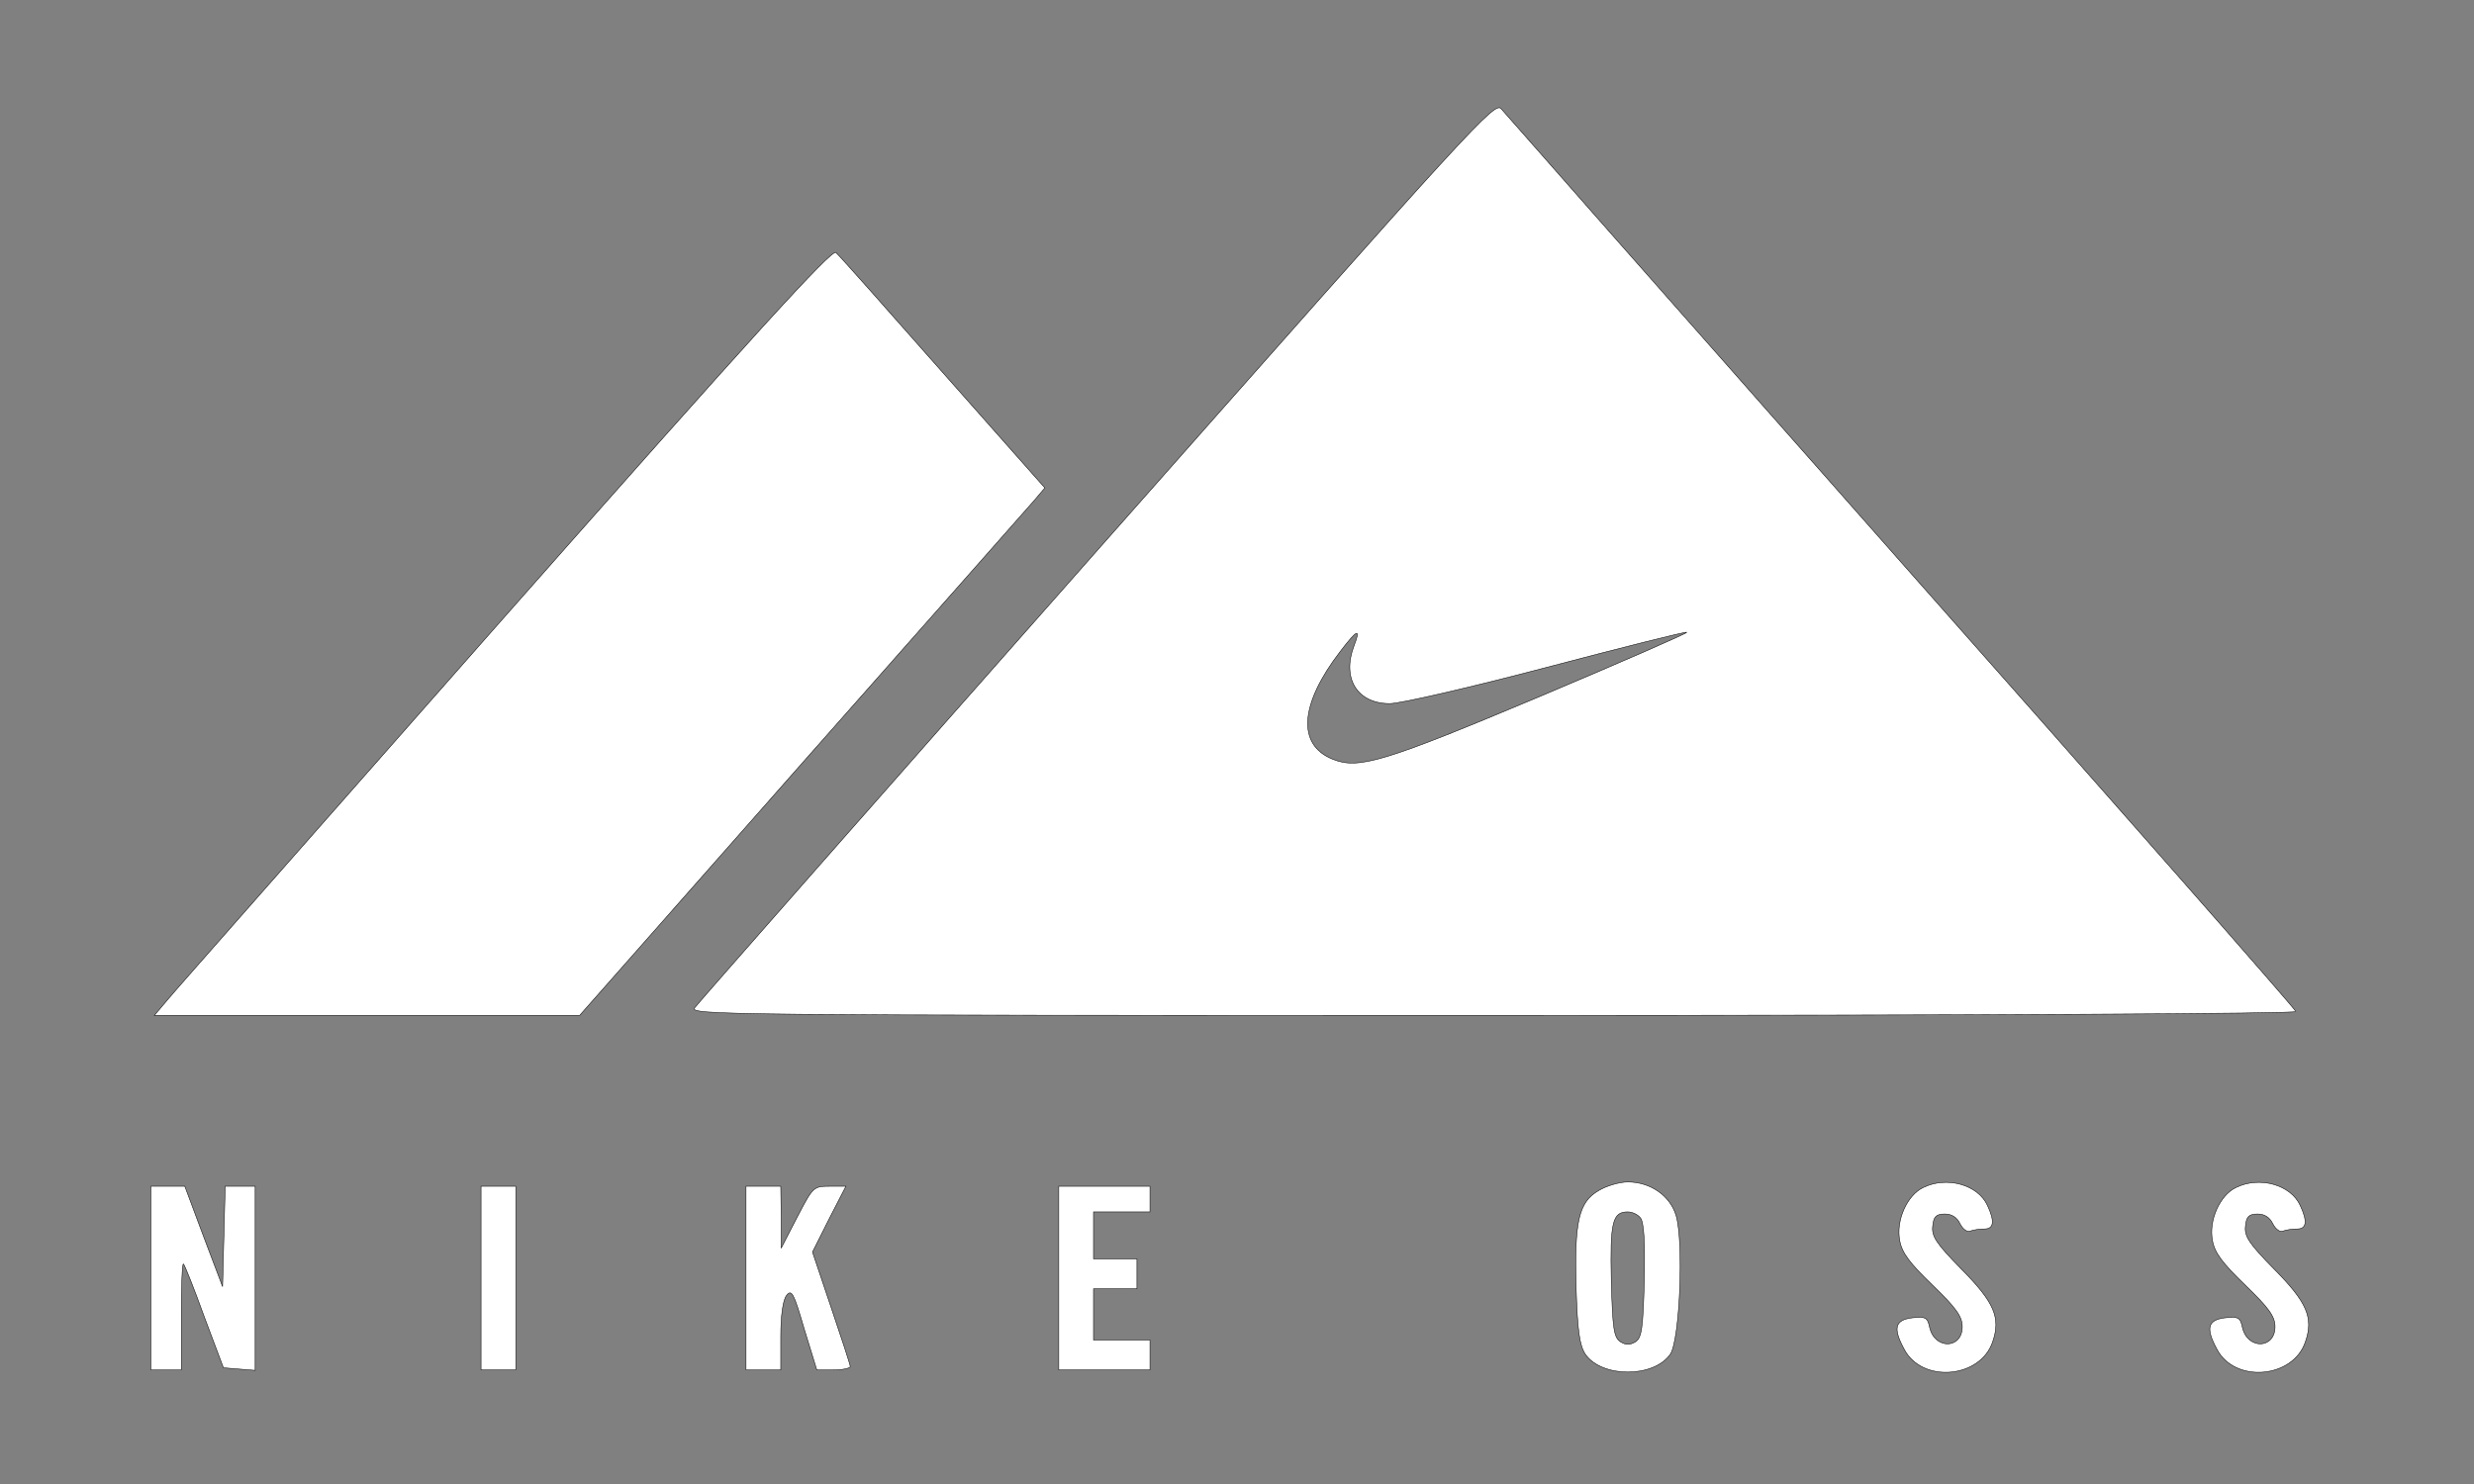<svg width="500" height="300" xmlns="http://www.w3.org/2000/svg" preserveAspectRatio="xMidYMid meet">
 <rect width="100%" height="100%" fill="#808080" stroke="none"/>

 <g>
  <title>background</title>
  <rect fill="none" id="canvas_background" height="302" width="502" y="-1" x="-1"/>
 </g>
 <g>
  <title>Layer 1</title>
  <g stroke="null" id="svg_1" fill="#ffffff" transform="translate(0,550) scale(0.1,-0.1) ">
   <path stroke="null" id="svg_2" d="m2217.91,4387.63c-441.577,-499.949 -807.656,-916.142 -813.801,-924.776c-11.413,-14.679 40.383,-15.542 1613.556,-15.542c1016.593,0 1624.091,3.454 1622.335,7.771c-0.878,5.181 -359.934,413.602 -797.121,907.507c-437.188,494.768 -800.633,907.507 -808.534,917.005c-13.168,16.406 -47.406,-21.587 -816.435,-891.964l0,-0zm518.831,-192.554c-25.459,-66.487 6.145,-117.432 71.987,-117.432c21.069,0 164.165,32.812 317.795,73.395c153.63,40.583 280.924,72.531 282.68,70.805c1.756,-1.727 -132.561,-60.443 -298.482,-130.384c-314.284,-132.111 -365.201,-147.653 -417.874,-126.067c-71.987,29.358 -65.842,111.388 15.802,217.594c34.238,44.9 42.139,48.354 28.092,12.089l-0,0z"/>
   <path stroke="null" id="svg_3" d="m1020.472,4253.792c-361.689,-411.012 -669.828,-759.853 -682.996,-776.259l-25.459,-30.221l429.287,0l430.165,0l447.722,507.72c246.686,278.901 458.257,518.945 470.547,532.761l21.947,25.904l-206.303,233.137c-113.247,128.657 -209.815,237.454 -215.96,242.635c-7.901,7.771 -166.799,-166.65 -668.95,-735.676l-0,-0z"/>
   <path stroke="null" id="svg_4" d="m3230.991,3093.288c-40.383,-23.314 -49.162,-62.17 -45.65,-195.144c2.634,-88.937 7.023,-117.432 18.436,-135.565c33.36,-48.354 138.706,-48.354 172.066,0c19.314,29.358 27.215,227.956 11.413,280.628c-12.29,39.72 -51.795,67.351 -97.445,67.351c-16.68,0 -43.016,-7.771 -58.818,-17.269zm84.277,-55.262c7.023,-7.771 9.657,-49.218 7.901,-126.067c-2.634,-98.436 -5.267,-115.705 -17.558,-124.34c-11.413,-6.908 -20.191,-6.908 -30.726,0c-13.168,8.635 -15.802,25.904 -18.436,124.34c-2.634,118.295 2.634,138.155 33.36,138.155c8.779,0 20.191,-5.181 25.459,-12.089l-0,0z"/>
   <path stroke="null" id="svg_5" d="m3886.773,3099.333c-32.482,-15.542 -55.307,-66.487 -47.406,-107.07c4.389,-25.041 20.191,-45.764 66.719,-90.664c47.406,-45.764 59.696,-63.033 59.696,-83.757c0,-44.9 -55.307,-46.627 -65.842,-1.727c-4.389,20.723 -7.901,22.45 -35.115,19.86c-35.115,-4.317 -39.505,-20.723 -16.68,-63.033c35.993,-69.941 154.508,-59.579 179.089,14.679c16.68,48.354 3.512,79.439 -63.208,146.79c-50.917,51.808 -60.574,66.487 -57.941,87.21c1.756,18.996 7.023,24.177 24.581,24.177c14.046,0 24.581,-6.908 30.726,-19.86c5.267,-10.362 14.046,-17.269 20.191,-14.679c7.023,2.59 19.314,4.317 28.97,4.317c19.314,0 21.069,15.542 6.145,47.491c-19.314,42.31 -82.521,59.579 -129.927,36.266l0,0z"/>
   <path stroke="null" id="svg_6" d="m4518.852,3099.333c-32.482,-15.542 -55.307,-66.487 -47.406,-107.07c4.389,-25.041 20.191,-45.764 66.719,-90.664c47.406,-45.764 59.696,-63.033 59.696,-83.757c0,-44.9 -55.307,-46.627 -65.842,-1.727c-4.389,20.723 -7.901,22.45 -35.115,19.86c-35.115,-4.317 -39.505,-20.723 -16.68,-63.033c35.993,-69.941 154.508,-59.579 179.089,14.679c16.68,48.354 3.512,79.439 -63.208,146.79c-50.917,51.808 -60.574,66.487 -57.941,87.21c1.756,18.996 7.023,24.177 24.581,24.177c14.046,0 24.581,-6.908 30.726,-19.86c5.267,-10.362 14.046,-17.269 20.191,-14.679c7.023,2.59 19.314,4.317 28.97,4.317c19.314,0 21.069,15.542 6.145,47.491c-19.314,42.31 -82.521,59.579 -129.927,36.266l0,0z"/>
   <path stroke="null" id="svg_7" d="m304.994,2916.277l0,-185.646l30.726,0l30.726,0l0,109.661c0,59.579 1.756,107.07 4.389,104.48c2.634,-2.59 21.947,-50.945 42.139,-107.07l38.627,-102.753l31.604,-2.59l32.482,-2.59l0,185.646l0,186.509l-30.726,0l-29.848,0l-2.634,-101.026l-2.634,-101.889l-38.627,101.889l-37.749,101.026l-34.238,0l-34.238,0l0,-185.646l0,0z"/>
   <path stroke="null" id="svg_8" d="m972.188,2916.277l0,-185.646l35.115,0l35.115,0l0,185.646l0,185.646l-35.115,0l-35.115,0l0,-185.646z"/>
   <path stroke="null" id="svg_9" d="m1507.699,2916.277l0,-185.646l35.115,0l35.115,0l0,67.351c0,42.31 4.389,73.395 11.413,82.893c10.535,13.816 14.924,5.181 35.993,-67.351l25.459,-82.893l33.36,0c19.314,0 34.238,3.454 34.238,6.908c0,3.454 -17.558,56.989 -38.627,119.159l-37.749,112.251l33.36,66.487l34.238,66.487l-33.36,0c-32.482,0 -33.36,-1.727 -64.964,-62.17l-32.482,-63.033l0,63.033l-0.878,62.17l-35.115,0l-35.115,0l0,-185.646l-0,0z"/>
   <path stroke="null" id="svg_10" d="m2139.778,2916.277l0,-185.646l92.178,0l92.178,0l0,30.221l0,30.221l-57.063,0l-57.063,0l0,51.808l0,51.808l43.894,0l43.894,0l0,30.221l0,30.221l-43.894,0l-43.894,0l0,47.491l0,47.491l57.063,0l57.063,0l0,25.904l0,25.904l-92.178,0l-92.178,0l0,-185.646z"/>
  </g>
 </g>
</svg>